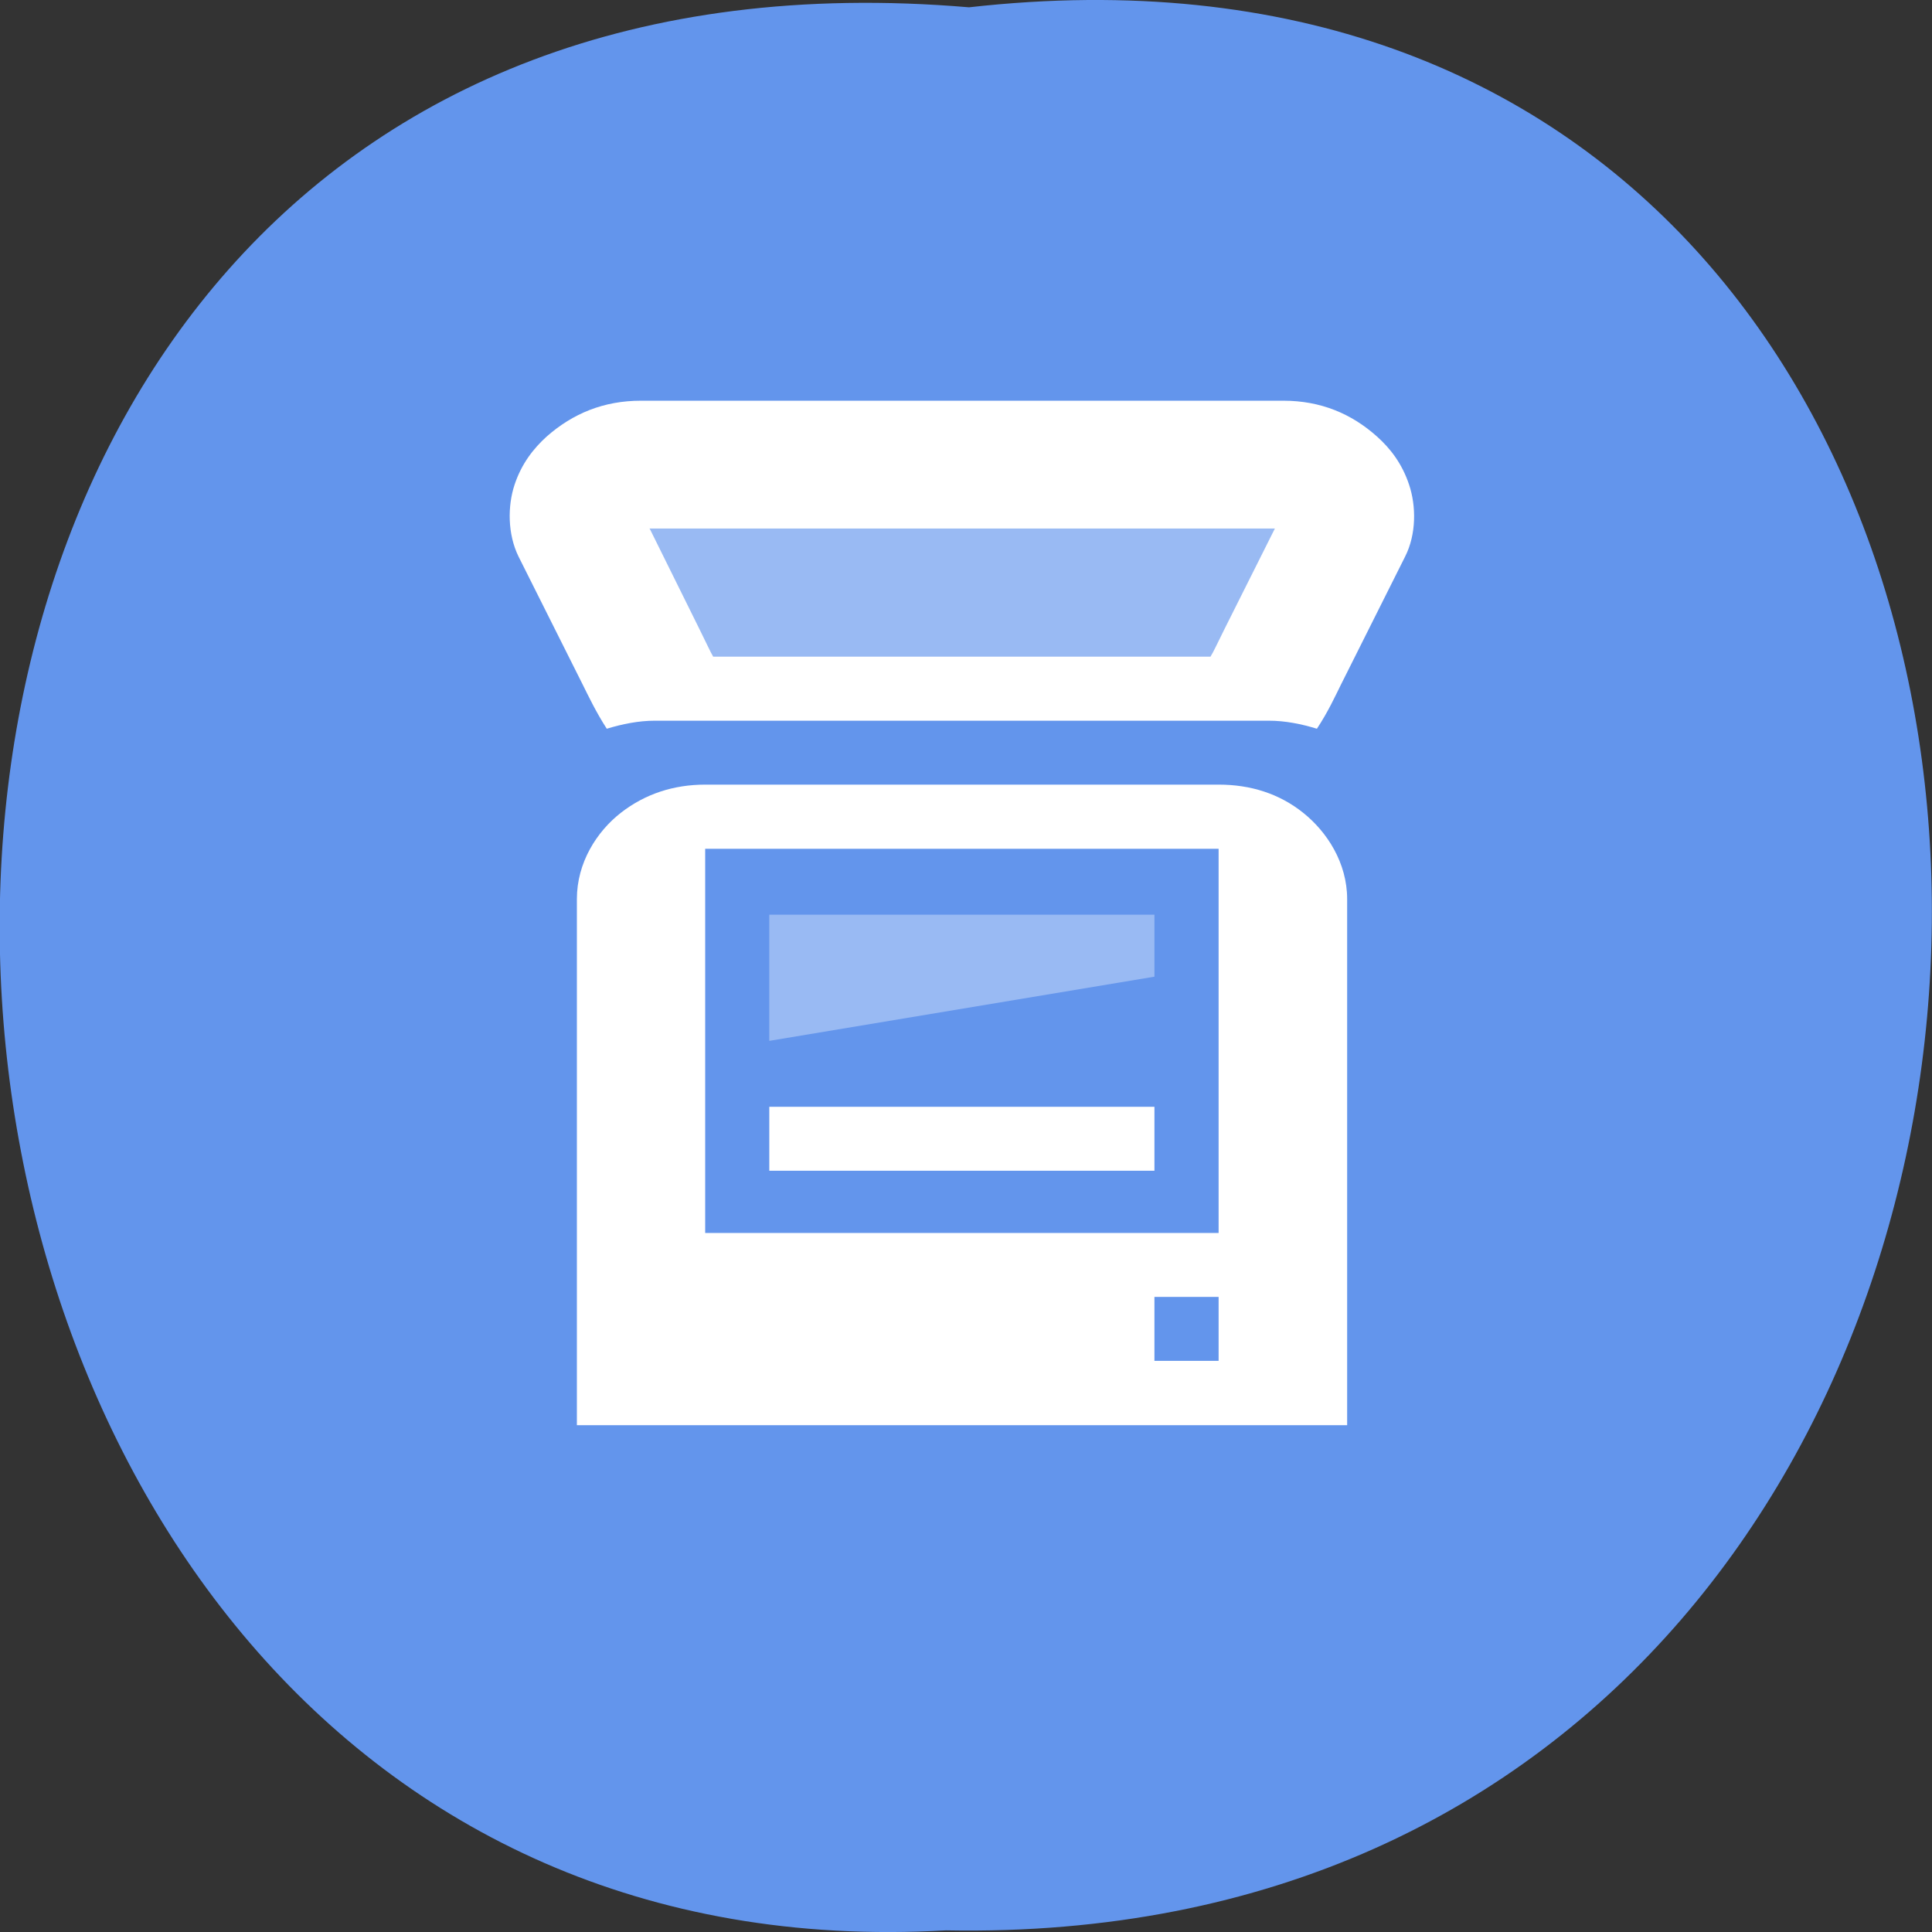 <svg xmlns="http://www.w3.org/2000/svg" viewBox="0 0 32 32"><rect x="0" y="0" width="32" height="32" fill="#333333" stroke="none"/><path d="m 16.05 0.121 c 21.473 -2.422 21.18 32.26 -0.383 31.852 c -20.05 1.145 -21.859 -33.742 0.383 -31.852" fill="#6395ec"/><g fill="#fff"><path d="m 10.617 6.637 c -0.617 0 -1.129 0.211 -1.563 0.594 c -0.215 0.195 -0.414 0.445 -0.531 0.797 c -0.117 0.352 -0.117 0.82 0.066 1.191 l 1.063 2.121 c 0.094 0.188 0.219 0.453 0.398 0.73 c 0.258 -0.078 0.527 -0.133 0.797 -0.133 h 10.168 c 0.273 0 0.543 0.055 0.797 0.133 c 0.184 -0.277 0.305 -0.543 0.398 -0.73 l 1.063 -2.121 c 0.188 -0.371 0.184 -0.84 0.066 -1.191 c -0.117 -0.352 -0.313 -0.602 -0.531 -0.797 c -0.422 -0.379 -0.934 -0.594 -1.551 -0.594 m -10.508 2.117 h 10.367 l -0.832 1.66 c -0.125 0.25 -0.188 0.391 -0.234 0.461 h -8.238 c -0.043 -0.07 -0.105 -0.211 -0.23 -0.461 l -0.82 -1.656"/><path d="m 11.68 12.996 c -0.52 0 -0.992 0.152 -1.395 0.465 c -0.402 0.313 -0.73 0.828 -0.73 1.43 v 8.715 h 12.758 v -8.715 c 0 -0.598 -0.332 -1.113 -0.73 -1.43 c -0.395 -0.316 -0.871 -0.465 -1.395 -0.465 m -8.508 1.063 h 8.504 v 6.363 h -8.504 m 7.441 1.059 h 1.063 v 1.059 h -1.063"/><path d="m 10.617 10.875 h 10.633 v -2.121 h -10.633" fill-opacity="0.349"/><path d="m 12.742 18.332 h 6.379 v 1.059 h -6.379"/><path d="m 12.742 15.15 h 6.379 v 1.027 l -6.379 1.063" fill-opacity="0.349"/></g></svg>